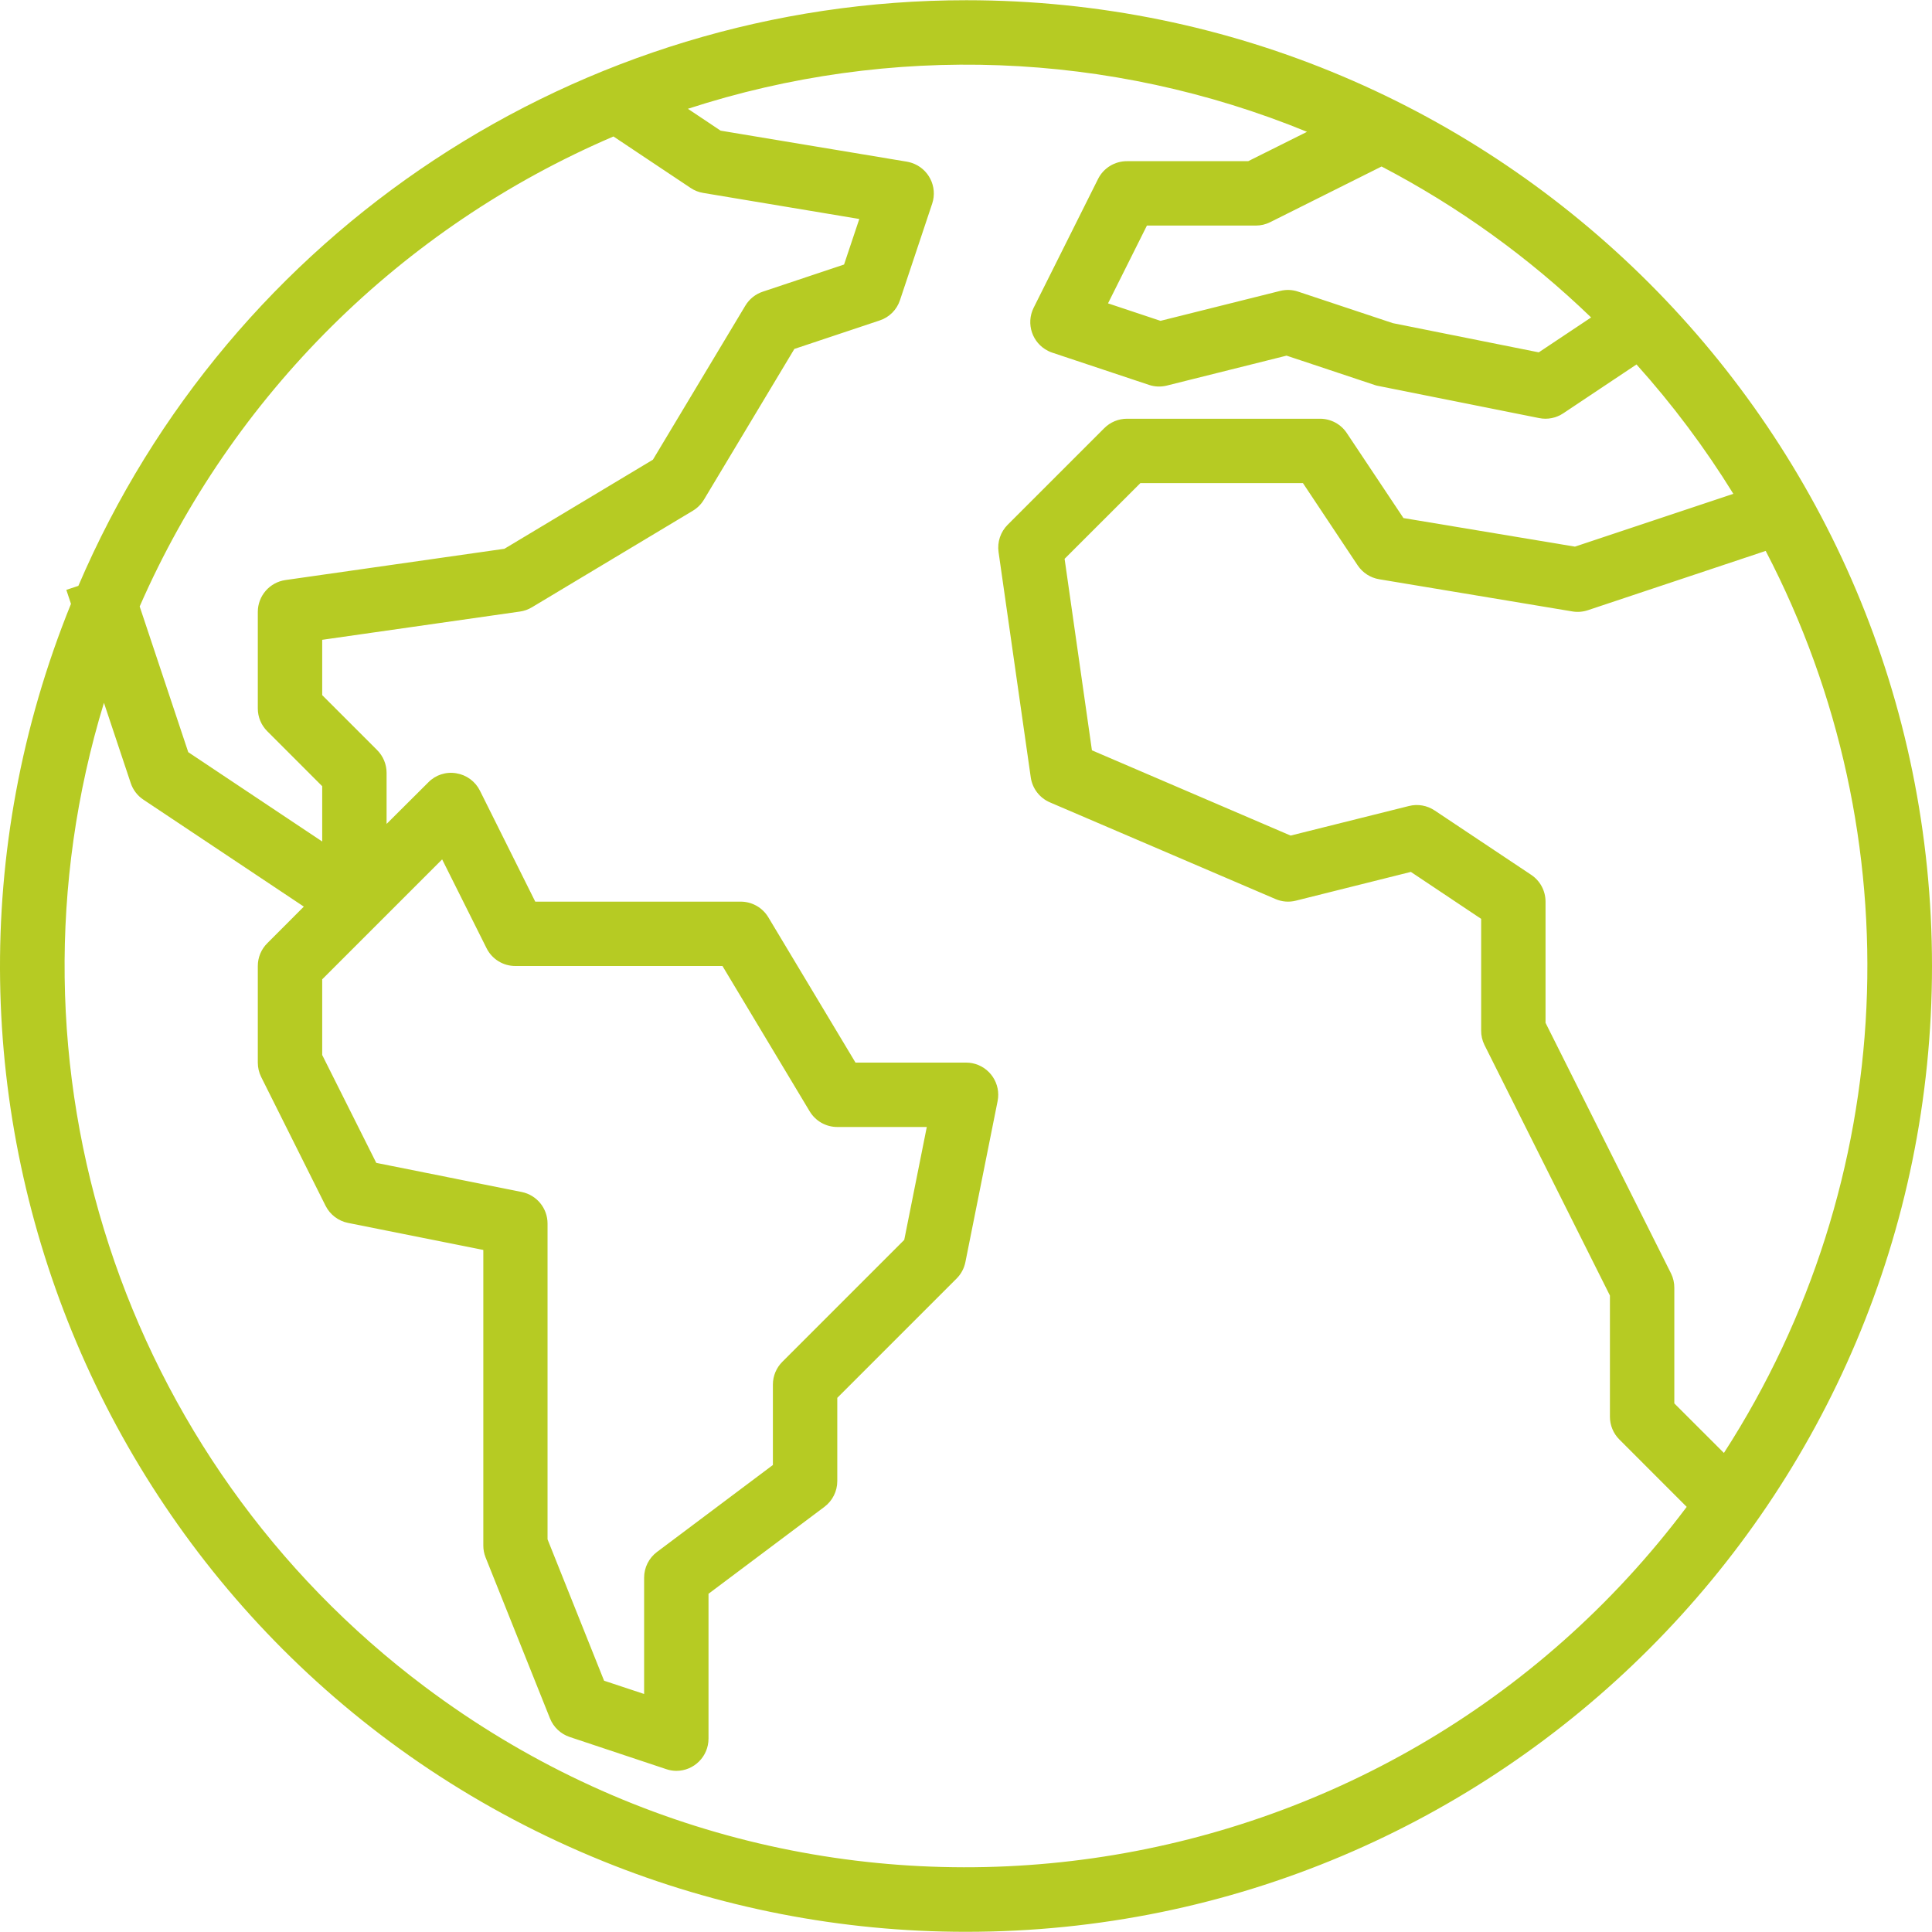 <svg width="61" height="61" viewBox="0 0 61 61" fill="none" xmlns="http://www.w3.org/2000/svg">
<path d="M30.511 0.007C18.307 0.005 7.277 7.279 2.474 18.498L2.094 18.624L2.241 19.066C-4.083 34.665 3.435 52.437 19.033 58.761C22.676 60.238 26.57 60.996 30.502 60.994C47.343 60.997 60.998 47.346 61 30.505C61.002 13.664 47.352 0.009 30.511 0.007ZM54.43 45.875L52.864 44.31V40.665C52.866 40.508 52.831 40.352 52.762 40.211L48.798 32.294V28.468C48.798 28.128 48.628 27.81 48.346 27.622L45.296 25.589C45.057 25.429 44.762 25.378 44.483 25.449L40.749 26.382L34.476 23.69L33.613 17.644L36.005 15.254H41.139L42.867 17.851C43.023 18.084 43.269 18.243 43.546 18.289L49.645 19.305C49.808 19.333 49.975 19.319 50.133 19.267L55.749 17.394C60.461 26.435 59.957 37.309 54.43 45.875ZM50.237 10.023L48.584 11.125L43.977 10.203L40.987 9.208C40.805 9.146 40.608 9.138 40.42 9.185L36.641 10.13L34.984 9.578L36.212 7.122H39.65C39.807 7.122 39.963 7.086 40.104 7.015L43.621 5.257C46.043 6.521 48.271 8.126 50.237 10.023ZM19.369 4.309L21.808 5.936C21.928 6.016 22.063 6.069 22.206 6.092L27.131 6.914L26.65 8.352L24.084 9.209C23.854 9.285 23.659 9.441 23.534 9.649L20.615 14.514L15.926 17.327L9.014 18.314C8.513 18.385 8.14 18.814 8.14 19.32V22.369C8.14 22.639 8.247 22.897 8.438 23.087L10.173 24.823V26.569L5.944 23.749L4.41 19.148C7.329 12.48 12.677 7.174 19.369 4.309ZM16.475 37.636L11.88 36.716L10.173 33.31V30.921L13.96 27.134L15.362 29.938C15.534 30.283 15.886 30.501 16.271 30.5H22.811L25.565 35.09C25.749 35.396 26.079 35.583 26.436 35.583H29.262L28.55 39.148L24.702 42.996C24.511 43.186 24.403 43.445 24.403 43.714V46.255L20.744 49C20.488 49.192 20.337 49.493 20.337 49.813V53.485L19.073 53.066L17.288 48.602V38.632C17.288 38.149 16.948 37.733 16.475 37.636ZM13.419 53.262C3.835 46.072 -0.218 33.648 3.282 22.19L4.127 24.723C4.198 24.937 4.338 25.122 4.526 25.247L9.593 28.625L8.438 29.782C8.247 29.972 8.14 30.231 8.14 30.5V33.55C8.14 33.708 8.176 33.863 8.246 34.004L10.279 38.07C10.42 38.351 10.683 38.551 10.991 38.612L15.26 39.465V48.797C15.26 48.926 15.284 49.054 15.332 49.174L17.365 54.256C17.476 54.534 17.704 54.748 17.988 54.843L21.038 55.859C21.14 55.894 21.246 55.911 21.354 55.912C21.915 55.912 22.37 55.457 22.37 54.895V50.321L26.029 47.577C26.285 47.385 26.436 47.084 26.436 46.764V44.135L30.204 40.367C30.346 40.225 30.442 40.044 30.481 39.848L31.498 34.766C31.608 34.215 31.251 33.68 30.7 33.569C30.635 33.556 30.569 33.55 30.502 33.55H27.011L24.258 28.961C24.074 28.655 23.743 28.468 23.387 28.468H16.9L15.153 24.964C15.007 24.671 14.729 24.467 14.406 24.415C14.084 24.359 13.754 24.466 13.525 24.7L12.206 26.014V24.402C12.206 24.132 12.098 23.874 11.908 23.683L10.173 21.948V20.201L16.416 19.309C16.55 19.29 16.679 19.244 16.795 19.174L21.877 16.125C22.02 16.039 22.139 15.92 22.225 15.777L25.081 11.017L27.774 10.118C28.078 10.019 28.316 9.78 28.416 9.476L29.433 6.427C29.609 5.894 29.319 5.319 28.786 5.143C28.737 5.126 28.687 5.114 28.636 5.105L22.752 4.125L21.719 3.435C28.115 1.353 35.043 1.611 41.267 4.162L39.41 5.089H35.584C35.197 5.087 34.842 5.305 34.669 5.651L32.636 9.717C32.386 10.219 32.59 10.83 33.093 11.08C33.135 11.102 33.179 11.12 33.225 11.135L36.274 12.151C36.457 12.214 36.654 12.221 36.841 12.174L40.621 11.229L43.389 12.151C43.429 12.166 43.47 12.177 43.511 12.184L48.594 13.2C48.858 13.254 49.133 13.2 49.357 13.05L51.67 11.507C52.809 12.775 53.832 14.142 54.728 15.592L49.727 17.259L44.312 16.357L42.523 13.673C42.336 13.392 42.021 13.222 41.683 13.221H35.584C35.314 13.221 35.056 13.328 34.865 13.519L31.816 16.568C31.59 16.794 31.483 17.114 31.528 17.431L32.545 24.546C32.596 24.898 32.827 25.197 33.155 25.336L40.27 28.385C40.474 28.474 40.701 28.492 40.916 28.437L44.546 27.529L46.765 29.011V32.533C46.763 32.691 46.798 32.846 46.867 32.988L50.831 40.905V44.731C50.831 45.001 50.938 45.259 51.129 45.45L53.255 47.577C43.825 60.147 25.989 62.692 13.419 53.262Z" fill="#B6CB23"/>
</svg>
